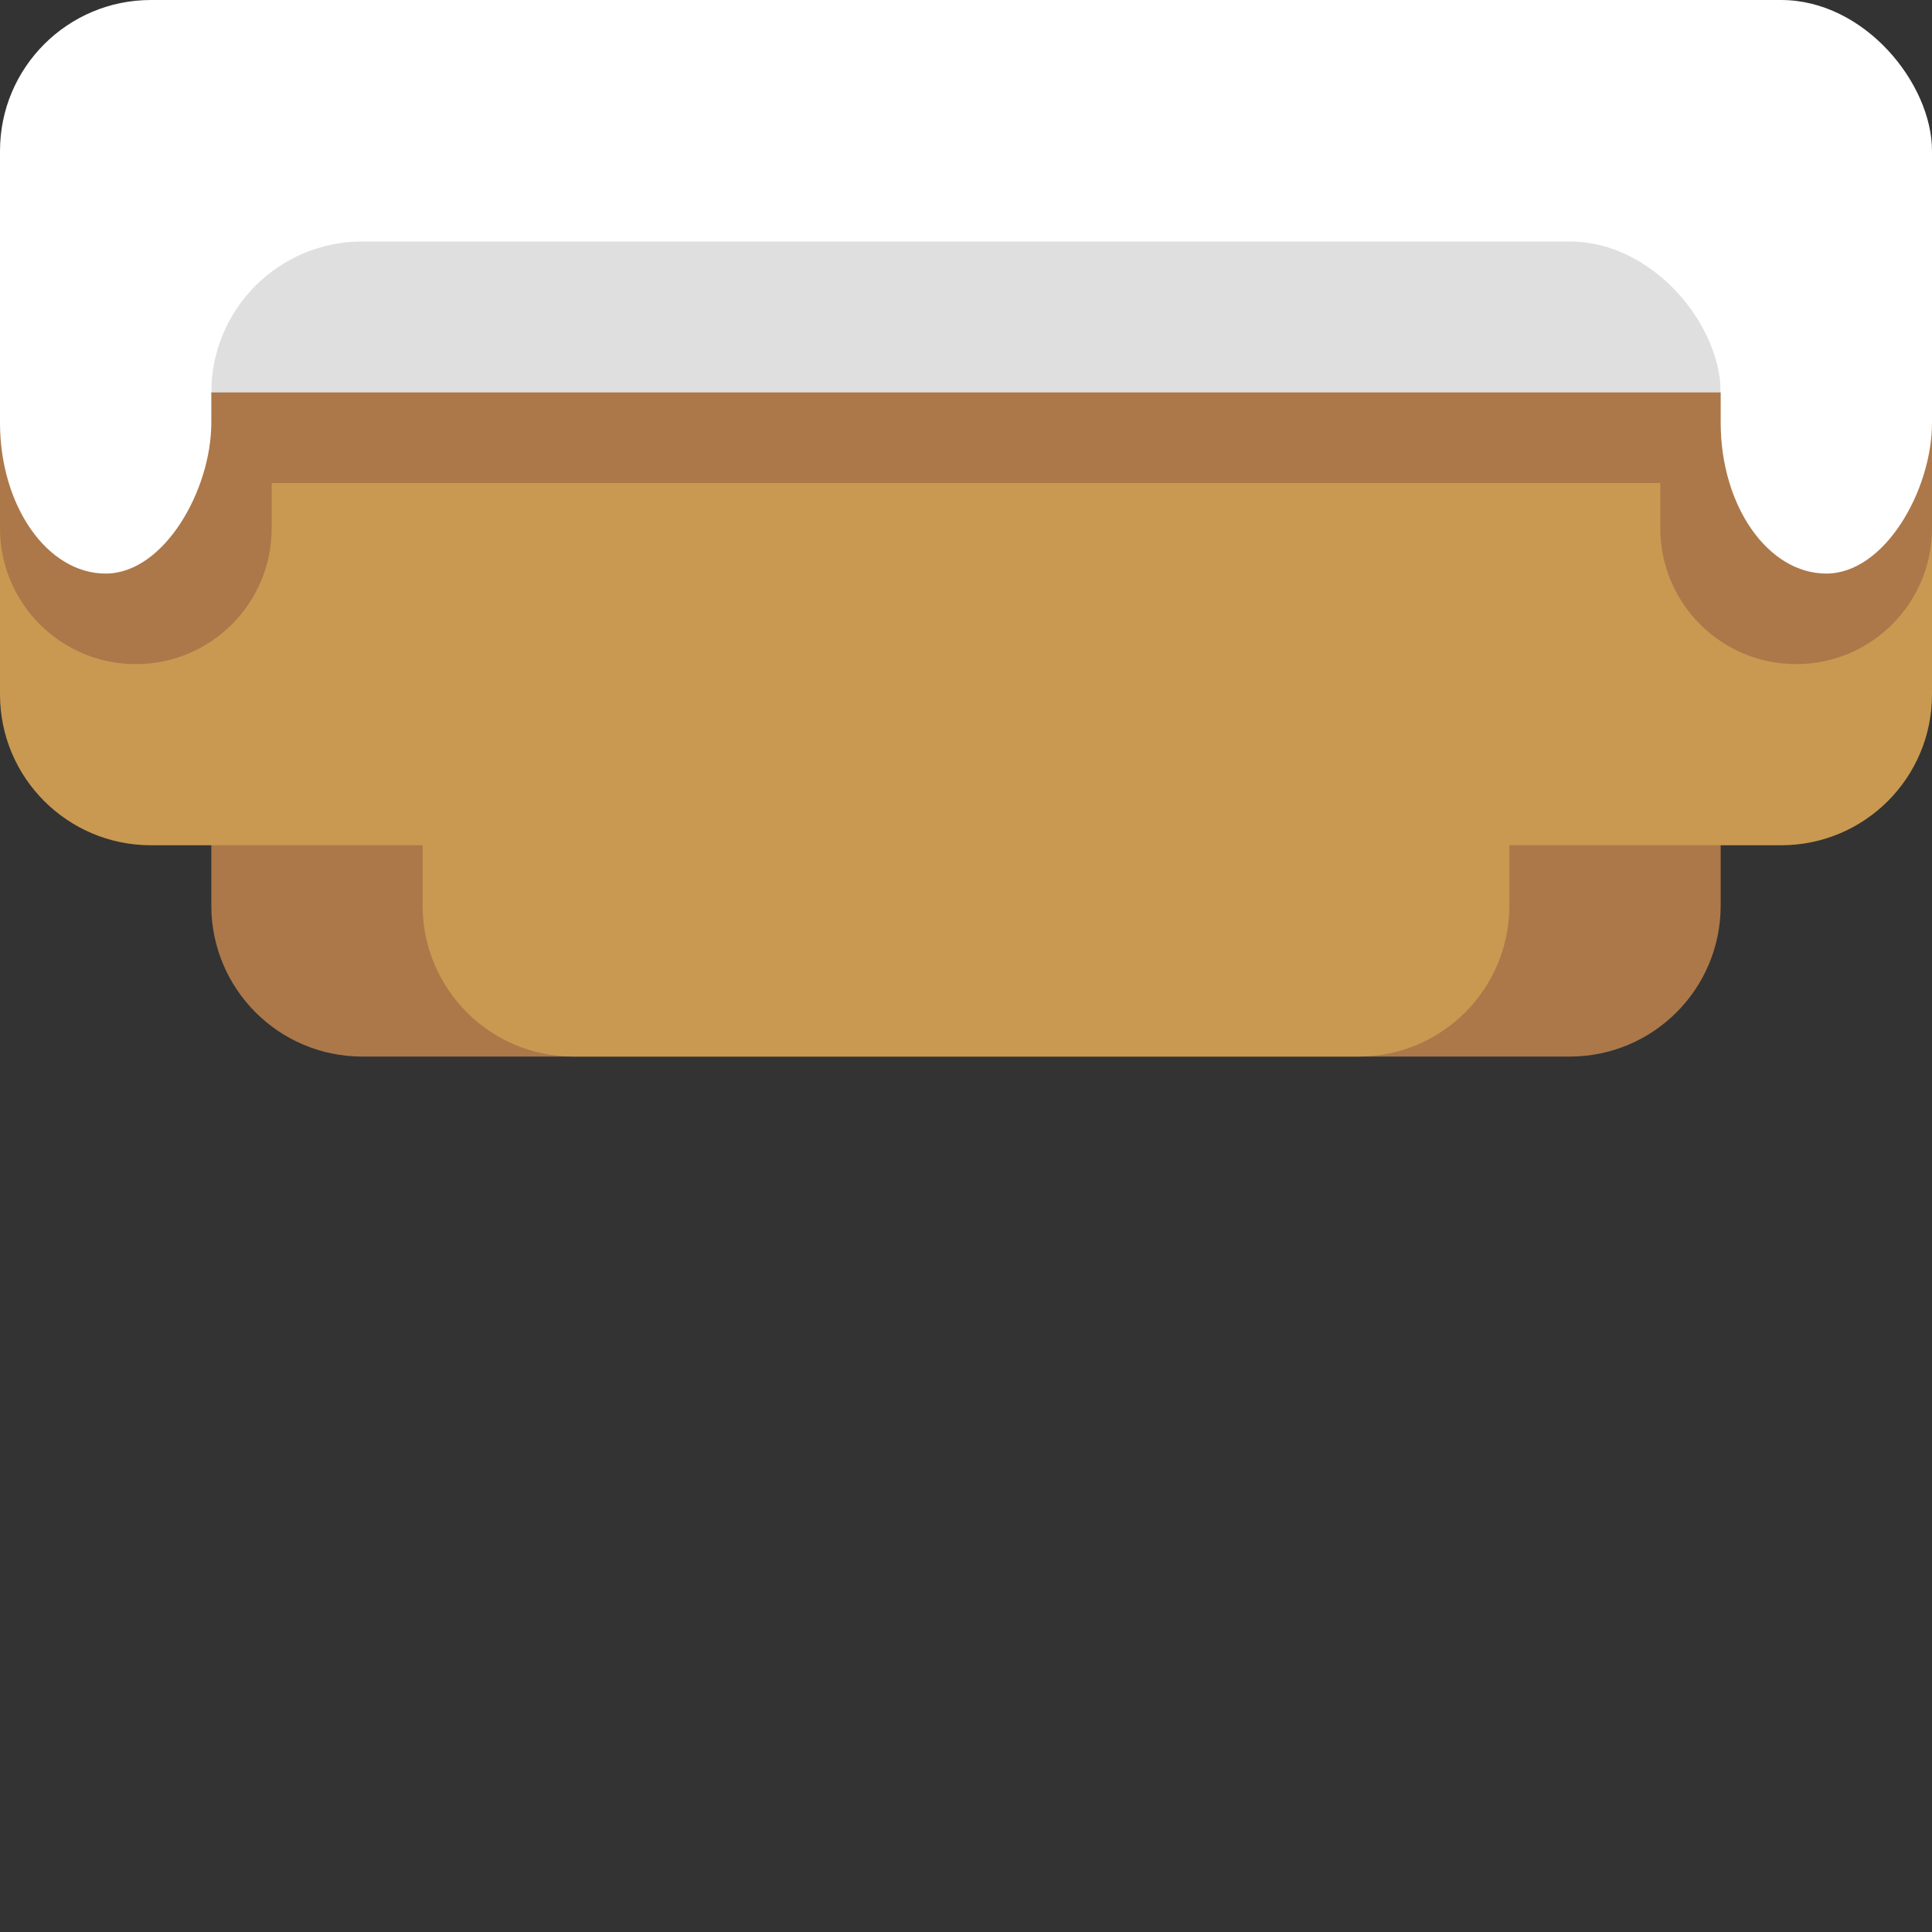 <?xml version="1.0" encoding="UTF-8" standalone="no"?>
<svg width="128px" height="128px" viewBox="0 0 128 128" version="1.1" xmlns="http://www.w3.org/2000/svg" xmlns:xlink="http://www.w3.org/1999/xlink" xmlns:sketch="http://www.bohemiancoding.com/sketch/ns">
    <rect x="0" y="0" width="128" height="128" fill="#333333" stroke="none"/>
    <!-- Generator: Sketch 3.3.3 (12081) - http://www.bohemiancoding.com/sketch -->
    <title></title>
    <desc>Created with Sketch.</desc>
    <defs></defs>
    <g id="Tileset" stroke="none" stroke-width="1" fill="none" fill-rule="evenodd" sketch:type="MSPage">
        <g id="terrain" sketch:type="MSArtboardGroup" transform="translate(-512, -768)">
            <g id="Terrain-Earth-D-14" sketch:type="MSLayerGroup" transform="translate(512, 768)">
                <rect id="Rectangle-5425-Copy-4" sketch:type="MSShapeGroup" x="0" y="0" width="128" height="128"></rect>
                <rect id="Rectangle-782" fill="#FFFFFF" sketch:type="MSShapeGroup" x="0" y="0" width="128" height="40" rx="10"></rect>
                <rect id="Rectangle-780" fill="#DFDFDF" sketch:type="MSShapeGroup" x="14" y="16" width="100" height="20" rx="10"></rect>
                <path d="M14,59.991 C14,65.519 18.475,70 24,70 L104,70 C109.523,70 114,65.529 114,59.991 L114,32 L14,32 L14,59.991 Z" id="Rectangle-20-Copy-81" fill="#AC7849" sketch:type="MSShapeGroup"></path>
                <path d="M100,56 L100,59.991 C100,65.529 95.526,70 90.008,70 L37.992,70 C32.477,70 28,65.519 28,59.991 L28,56 L9.991,56 C4.481,56 0,51.527 0,46.01 L0,28 L128,28 L128,46.01 C128,51.532 123.527,56 118.009,56 L100,56 Z" id="Rectangle-20-Copy-88" fill="#C99951" sketch:type="MSShapeGroup"></path>
                <path d="M0,29 L0,26 L128,26 L128,29 L128,35 C128,39.971 123.972,44 119,44 C114.029,44 110,39.972 110,35 L110,32 L18,32 L18,35 C18,39.971 13.972,44 9,44 C4.029,44 0,39.972 0,35 L0,29 Z" id="Rectangle-20-Copy-14" fill="#AC7849" sketch:type="MSShapeGroup"></path>
                <rect id="Rectangle-20-Copy-40" fill="#FFFFFF" sketch:type="MSShapeGroup" transform="translate(7, 25) scale(-1, 1) translate(-7, -25) " x="0" y="12" width="14" height="26" rx="10"></rect>
                <rect id="Rectangle-20-Copy-58" fill="#FFFFFF" sketch:type="MSShapeGroup" transform="translate(121, 25) scale(-1, 1) translate(-121, -25) " x="114" y="12" width="14" height="26" rx="10"></rect>
            </g>
        </g>
    </g>
</svg>